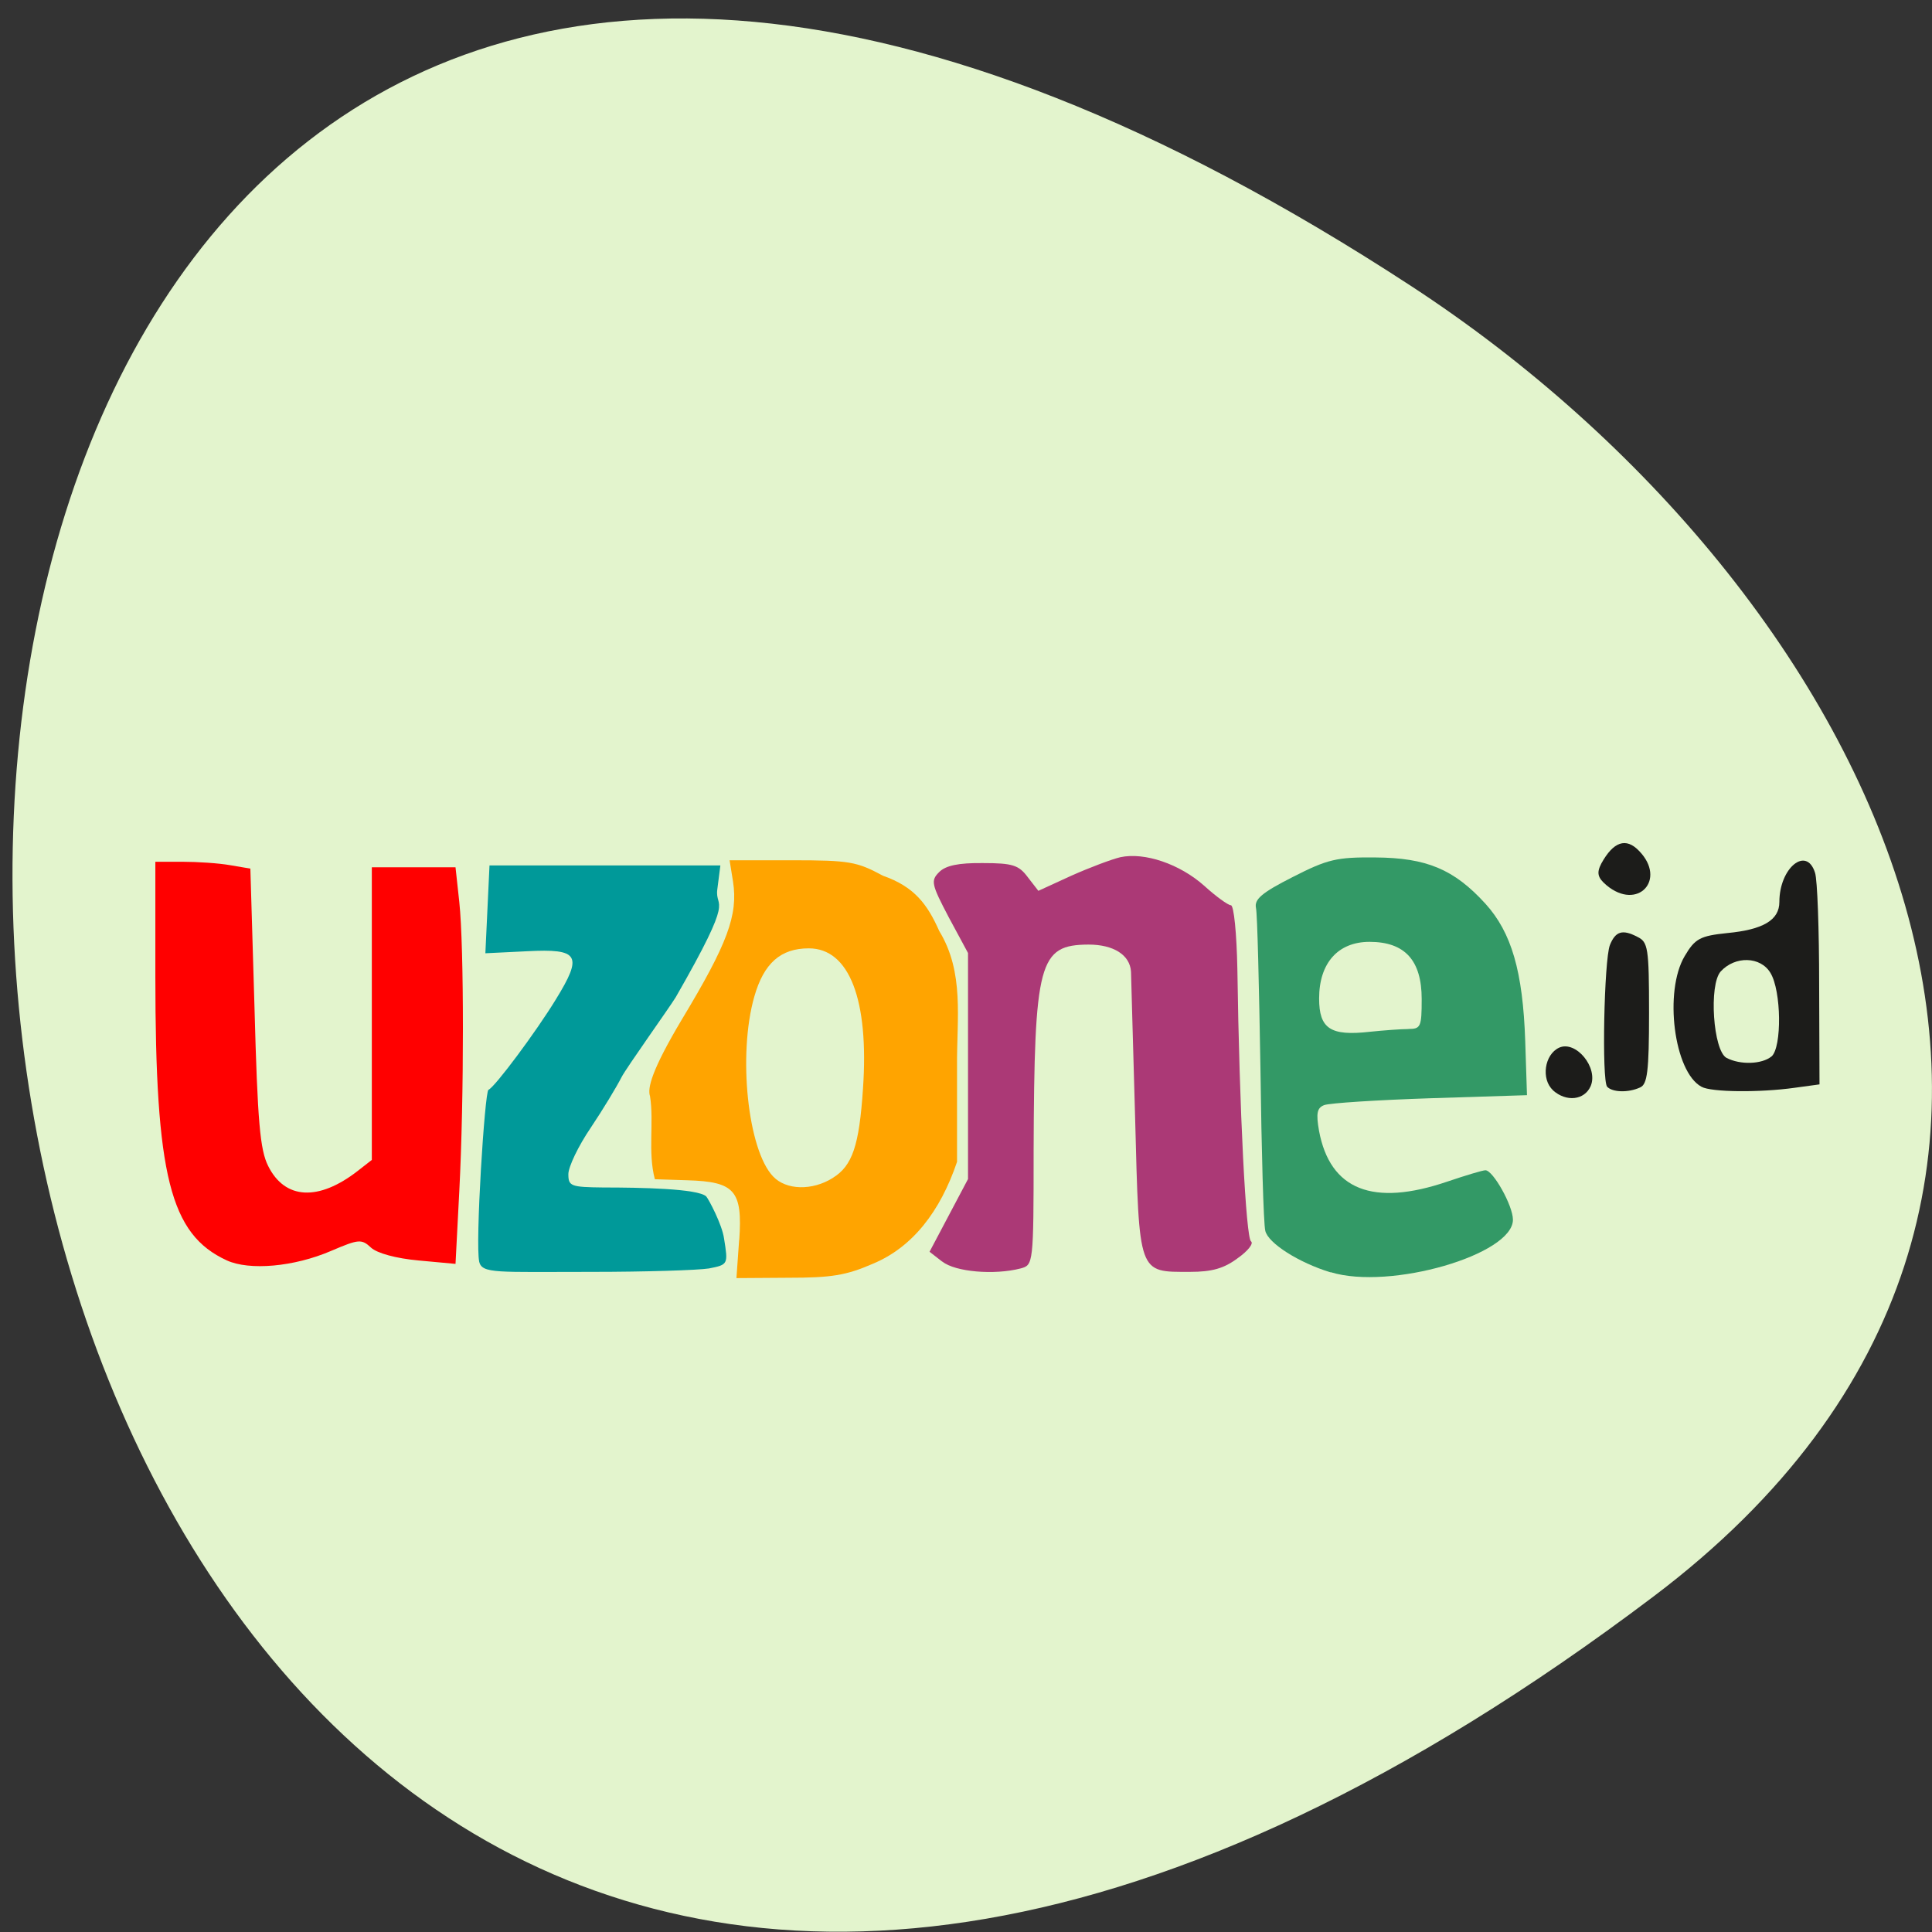 <svg xmlns="http://www.w3.org/2000/svg" viewBox="0 0 22 22"><rect x="0" y="0" width="22" height="22" fill="#333333" stroke="none"/><path d="m 18.828 18.18 c -22.742 17.18 -25.973 -30.09 -2.758 -14.922 c 5.293 3.457 8.785 10.375 2.758 14.922" fill="#e3f4cd"/><g fill="#1c1c1a"><path d="m 19.375 12.375 c -0.313 -0.168 -0.43 -1.086 -0.191 -1.488 c 0.117 -0.199 0.176 -0.23 0.484 -0.262 c 0.41 -0.039 0.594 -0.148 0.594 -0.355 c 0 -0.387 0.309 -0.641 0.406 -0.332 c 0.027 0.078 0.047 0.652 0.047 1.277 l 0.004 1.133 l -0.285 0.039 c -0.391 0.055 -0.949 0.051 -1.059 -0.012 m 0.797 -0.344 c 0.121 -0.105 0.113 -0.75 -0.012 -0.953 c -0.113 -0.188 -0.402 -0.195 -0.566 -0.016 c -0.137 0.152 -0.086 0.902 0.066 0.984 c 0.156 0.082 0.402 0.074 0.512 -0.016"/><path d="m 18.301 12.375 c -0.063 -0.07 -0.035 -1.441 0.031 -1.613 c 0.063 -0.156 0.141 -0.184 0.313 -0.094 c 0.121 0.059 0.133 0.121 0.133 0.867 c 0 0.668 -0.02 0.813 -0.102 0.848 c -0.137 0.063 -0.316 0.055 -0.375 -0.008"/><path d="m 18.293 10.08 c -0.102 -0.086 -0.113 -0.141 -0.059 -0.246 c 0.137 -0.25 0.281 -0.301 0.43 -0.145 c 0.32 0.328 -0.016 0.688 -0.371 0.391"/><path d="m 17.684 12.414 c -0.137 -0.125 -0.098 -0.406 0.07 -0.484 c 0.191 -0.086 0.449 0.227 0.359 0.438 c -0.07 0.16 -0.277 0.184 -0.43 0.047"/></g><path d="m 15.15 14.488 c -0.359 -0.109 -0.711 -0.332 -0.742 -0.473 c -0.02 -0.078 -0.043 -0.91 -0.055 -1.844 c -0.016 -0.938 -0.035 -1.762 -0.051 -1.832 c -0.02 -0.098 0.063 -0.172 0.418 -0.352 c 0.398 -0.203 0.5 -0.227 0.941 -0.223 c 0.582 0.004 0.895 0.133 1.254 0.527 c 0.297 0.328 0.426 0.77 0.453 1.563 l 0.02 0.617 l -1.102 0.035 c -0.605 0.02 -1.148 0.055 -1.207 0.078 c -0.082 0.031 -0.094 0.094 -0.059 0.293 c 0.125 0.672 0.613 0.867 1.461 0.578 c 0.207 -0.07 0.402 -0.129 0.434 -0.129 c 0.086 0 0.313 0.402 0.313 0.563 c 0 0.398 -1.398 0.805 -2.074 0.598 m 0.883 -2.77 c 0.141 0 0.152 -0.023 0.152 -0.34 c 0 -0.441 -0.191 -0.652 -0.594 -0.652 c -0.359 0 -0.574 0.242 -0.574 0.645 c 0 0.344 0.129 0.43 0.578 0.379 c 0.156 -0.016 0.352 -0.031 0.438 -0.031" fill="#396"/><path d="m 10.73 14.367 l -0.145 -0.113 l 0.438 -0.828 v -2.574 l -0.219 -0.406 c -0.199 -0.379 -0.207 -0.418 -0.109 -0.516 c 0.074 -0.074 0.219 -0.105 0.496 -0.102 c 0.34 0 0.41 0.023 0.512 0.16 l 0.121 0.156 l 0.375 -0.172 c 0.211 -0.094 0.461 -0.188 0.559 -0.211 c 0.277 -0.059 0.676 0.078 0.953 0.324 c 0.133 0.121 0.273 0.223 0.305 0.223 c 0.035 0 0.066 0.324 0.074 0.723 c 0.023 1.609 0.098 3.074 0.156 3.105 c 0.031 0.023 -0.035 0.109 -0.152 0.191 c -0.156 0.117 -0.293 0.156 -0.543 0.156 c -0.594 0 -0.578 0.043 -0.625 -1.746 c -0.023 -0.859 -0.047 -1.613 -0.047 -1.672 c -0.012 -0.191 -0.199 -0.309 -0.484 -0.309 c -0.566 0.004 -0.617 0.191 -0.625 2.352 c 0 1.289 -0.004 1.297 -0.148 1.336 c -0.301 0.078 -0.746 0.039 -0.891 -0.078" fill="#ab3976"/><path d="m 8.418 14.12 c 0.039 -0.563 -0.051 -0.664 -0.59 -0.68 l -0.371 -0.012 c -0.082 -0.309 -0.008 -0.648 -0.055 -0.945 c -0.031 -0.09 0.016 -0.293 0.363 -0.875 c 0.52 -0.863 0.641 -1.188 0.582 -1.57 l -0.039 -0.242 h 0.711 c 0.656 0 0.738 0.016 1.035 0.176 c 0.359 0.125 0.508 0.328 0.641 0.629 c 0.289 0.473 0.199 0.996 0.203 1.539 v 1.09 c -0.191 0.566 -0.508 0.973 -0.957 1.16 c -0.305 0.133 -0.473 0.16 -0.961 0.16 l -0.594 0.004 l 0.031 -0.438 m 1.066 -0.703 c 0.223 -0.137 0.301 -0.367 0.344 -1.016 c 0.07 -1.012 -0.156 -1.598 -0.617 -1.598 c -0.32 0 -0.512 0.168 -0.621 0.551 c -0.188 0.66 -0.074 1.746 0.215 2.047 c 0.148 0.156 0.445 0.164 0.68 0.016" fill="#ffa400"/><path d="m 2.582 14.352 c -0.645 -0.297 -0.813 -0.961 -0.813 -3.238 v -1.301 h 0.309 c 0.168 0 0.414 0.016 0.543 0.039 l 0.23 0.039 l 0.047 1.582 c 0.035 1.305 0.063 1.621 0.156 1.805 c 0.191 0.383 0.574 0.402 1.02 0.055 l 0.16 -0.125 v -3.332 h 0.953 l 0.043 0.395 c 0.055 0.512 0.055 2.234 0 3.293 l -0.043 0.828 l -0.422 -0.039 c -0.254 -0.023 -0.469 -0.082 -0.539 -0.145 c -0.109 -0.102 -0.141 -0.098 -0.453 0.035 c -0.426 0.184 -0.934 0.227 -1.191 0.109" fill="#f00"/><path d="m 5.457 14.367 c -0.047 -0.203 0.063 -1.938 0.105 -1.957 c 0.074 -0.031 0.547 -0.668 0.766 -1.027 c 0.313 -0.508 0.266 -0.582 -0.328 -0.551 l -0.473 0.023 l 0.047 -1 h 2.629 l -0.035 0.273 c -0.031 0.238 0.223 0.016 -0.473 1.227 c -0.063 0.105 -0.563 0.805 -0.617 0.91 c -0.055 0.109 -0.211 0.367 -0.352 0.578 c -0.141 0.207 -0.254 0.445 -0.254 0.527 c 0 0.137 0.027 0.148 0.398 0.152 c 0.418 0 1.078 0.012 1.172 0.102 c 0.027 0.031 0.18 0.316 0.203 0.48 c 0.047 0.293 0.047 0.297 -0.172 0.34 c -0.125 0.02 -0.723 0.039 -1.332 0.039 c -1.09 0 -1.25 0.023 -1.285 -0.117" fill="#099"/></svg>